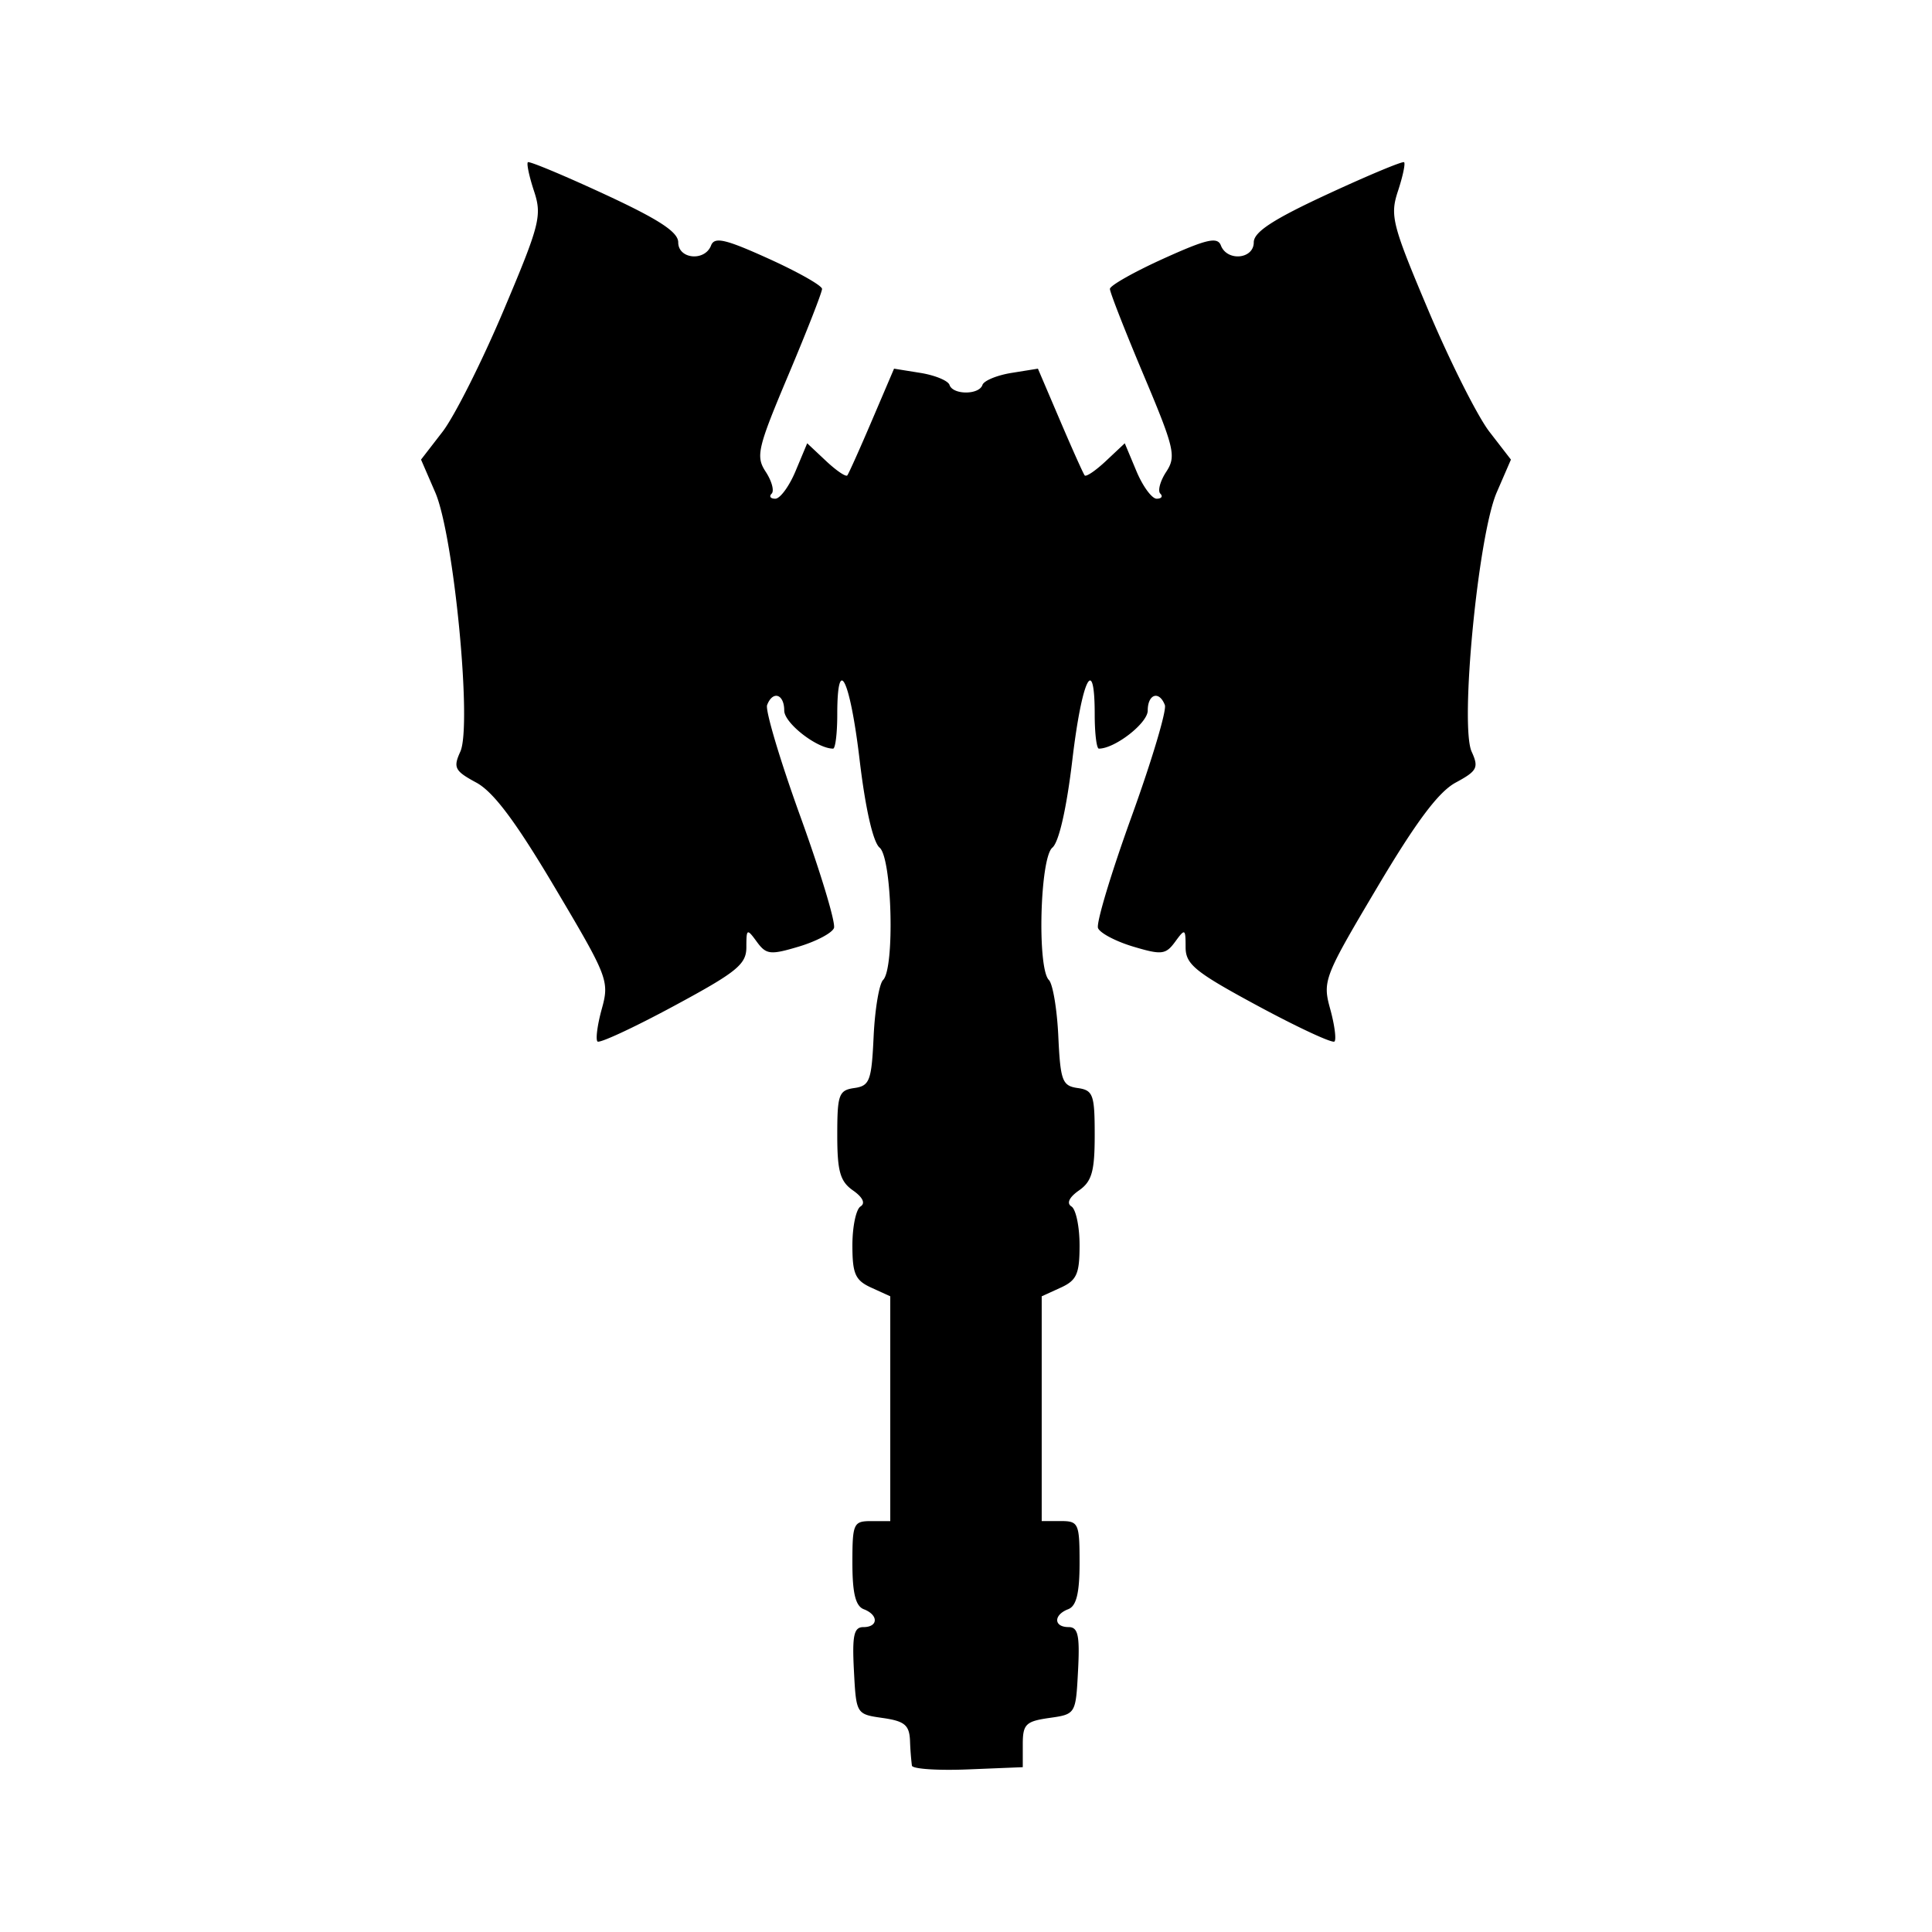 <svg xmlns="http://www.w3.org/2000/svg" viewBox="0 0 90 90"><path d="M42.48 82.25a13.758 13.758 0 0 1-.088-1.161c-.031-.73-.252-.913-1.273-1.059-1.232-.176-1.234-.18-1.34-2.205-.086-1.642-.002-2.028.44-2.028.7 0 .712-.567.019-.833-.383-.147-.53-.745-.53-2.155 0-1.846.048-1.95.882-1.95h.882V60.387l-.882-.402c-.749-.341-.882-.64-.882-1.976 0-.866.17-1.68.379-1.808.237-.147.105-.426-.353-.747-.599-.42-.731-.887-.731-2.584 0-1.88.073-2.083.794-2.185.716-.102.804-.335.9-2.406.059-1.26.257-2.444.441-2.628.55-.551.415-5.685-.162-6.164-.306-.253-.664-1.828-.933-4.1-.446-3.764-1.04-4.964-1.04-2.1 0 .872-.088 1.587-.194 1.587-.75 0-2.276-1.189-2.276-1.773 0-.773-.535-.945-.798-.256-.092.243.607 2.584 1.554 5.203.947 2.619 1.65 4.952 1.56 5.184-.089.232-.824.62-1.634.863-1.33.398-1.52.377-1.96-.224-.458-.628-.486-.614-.486.253 0 .8-.44 1.157-3.381 2.742-1.86 1.003-3.46 1.746-3.554 1.651-.094-.094-.005-.777.2-1.517.36-1.303.289-1.486-2.18-5.644-1.829-3.083-2.866-4.47-3.67-4.902-1-.54-1.08-.694-.74-1.439.555-1.217-.302-10.078-1.168-12.077l-.662-1.528 1-1.294c.55-.712 1.827-3.247 2.837-5.635 1.7-4.021 1.805-4.433 1.426-5.58-.225-.681-.353-1.286-.285-1.344.068-.058 1.671.611 3.563 1.487 2.539 1.176 3.44 1.764 3.44 2.246 0 .784 1.24.9 1.53.144.16-.414.665-.297 2.682.617 1.368.62 2.487 1.253 2.488 1.408.001.154-.704 1.958-1.568 4.007-1.44 3.416-1.528 3.792-1.057 4.51.282.43.407.89.277 1.02-.13.13-.054.236.17.236s.65-.58.946-1.291l.54-1.291.875.822c.481.452.928.755.993.674.066-.082.582-1.234 1.148-2.56l1.03-2.412 1.232.198c.677.11 1.286.361 1.352.56.156.47 1.378.47 1.534 0 .066-.199.675-.45 1.352-.56l1.232-.198 1.03 2.412c.566 1.326 1.082 2.478 1.148 2.56.065.081.512-.222.993-.674l.875-.822.54 1.291c.296.71.722 1.291.946 1.291.224 0 .3-.106.17-.236-.13-.13-.006-.59.277-1.02.47-.718.383-1.094-1.057-4.51-.864-2.05-1.57-3.853-1.568-4.007 0-.155 1.12-.788 2.488-1.408 2.017-.914 2.523-1.03 2.681-.617.29.757 1.532.64 1.532-.144 0-.482.9-1.07 3.44-2.246 1.89-.876 3.494-1.545 3.562-1.487.068.058-.06.663-.285 1.344-.379 1.147-.273 1.559 1.426 5.58 1.01 2.388 2.286 4.923 2.837 5.635l1 1.294-.662 1.528c-.866 1.999-1.723 10.86-1.168 12.077.34.745.26.899-.74 1.439-.804.433-1.841 1.819-3.67 4.902-2.469 4.158-2.54 4.341-2.18 5.644.204.74.294 1.423.2 1.517-.095.095-1.694-.648-3.554-1.65-2.941-1.586-3.381-1.943-3.381-2.743 0-.867-.028-.881-.487-.253-.44.6-.629.622-1.959.224-.81-.243-1.545-.631-1.634-.863-.09-.232.613-2.565 1.56-5.184.947-2.619 1.646-4.96 1.554-5.203-.263-.689-.798-.517-.798.256 0 .584-1.526 1.773-2.276 1.773-.107 0-.194-.715-.194-1.588 0-2.863-.594-1.663-1.04 2.101-.269 2.272-.627 3.847-.933 4.1-.577.479-.712 5.613-.162 6.164.184.184.382 1.367.44 2.628.097 2.071.185 2.304.901 2.406.72.102.794.305.794 2.185 0 1.697-.132 2.165-.731 2.584-.458.32-.59.6-.353.747.208.128.379.942.379 1.808 0 1.337-.133 1.635-.882 1.976l-.882.402v10.47h.882c.834 0 .882.105.882 1.951 0 1.41-.147 2.008-.53 2.155-.693.266-.68.833.018.833.443 0 .527.386.441 2.028-.106 2.025-.108 2.03-1.34 2.205-1.098.157-1.235.294-1.235 1.235v1.058l-2.558.104c-1.407.057-2.58-.022-2.607-.176z"/></svg>